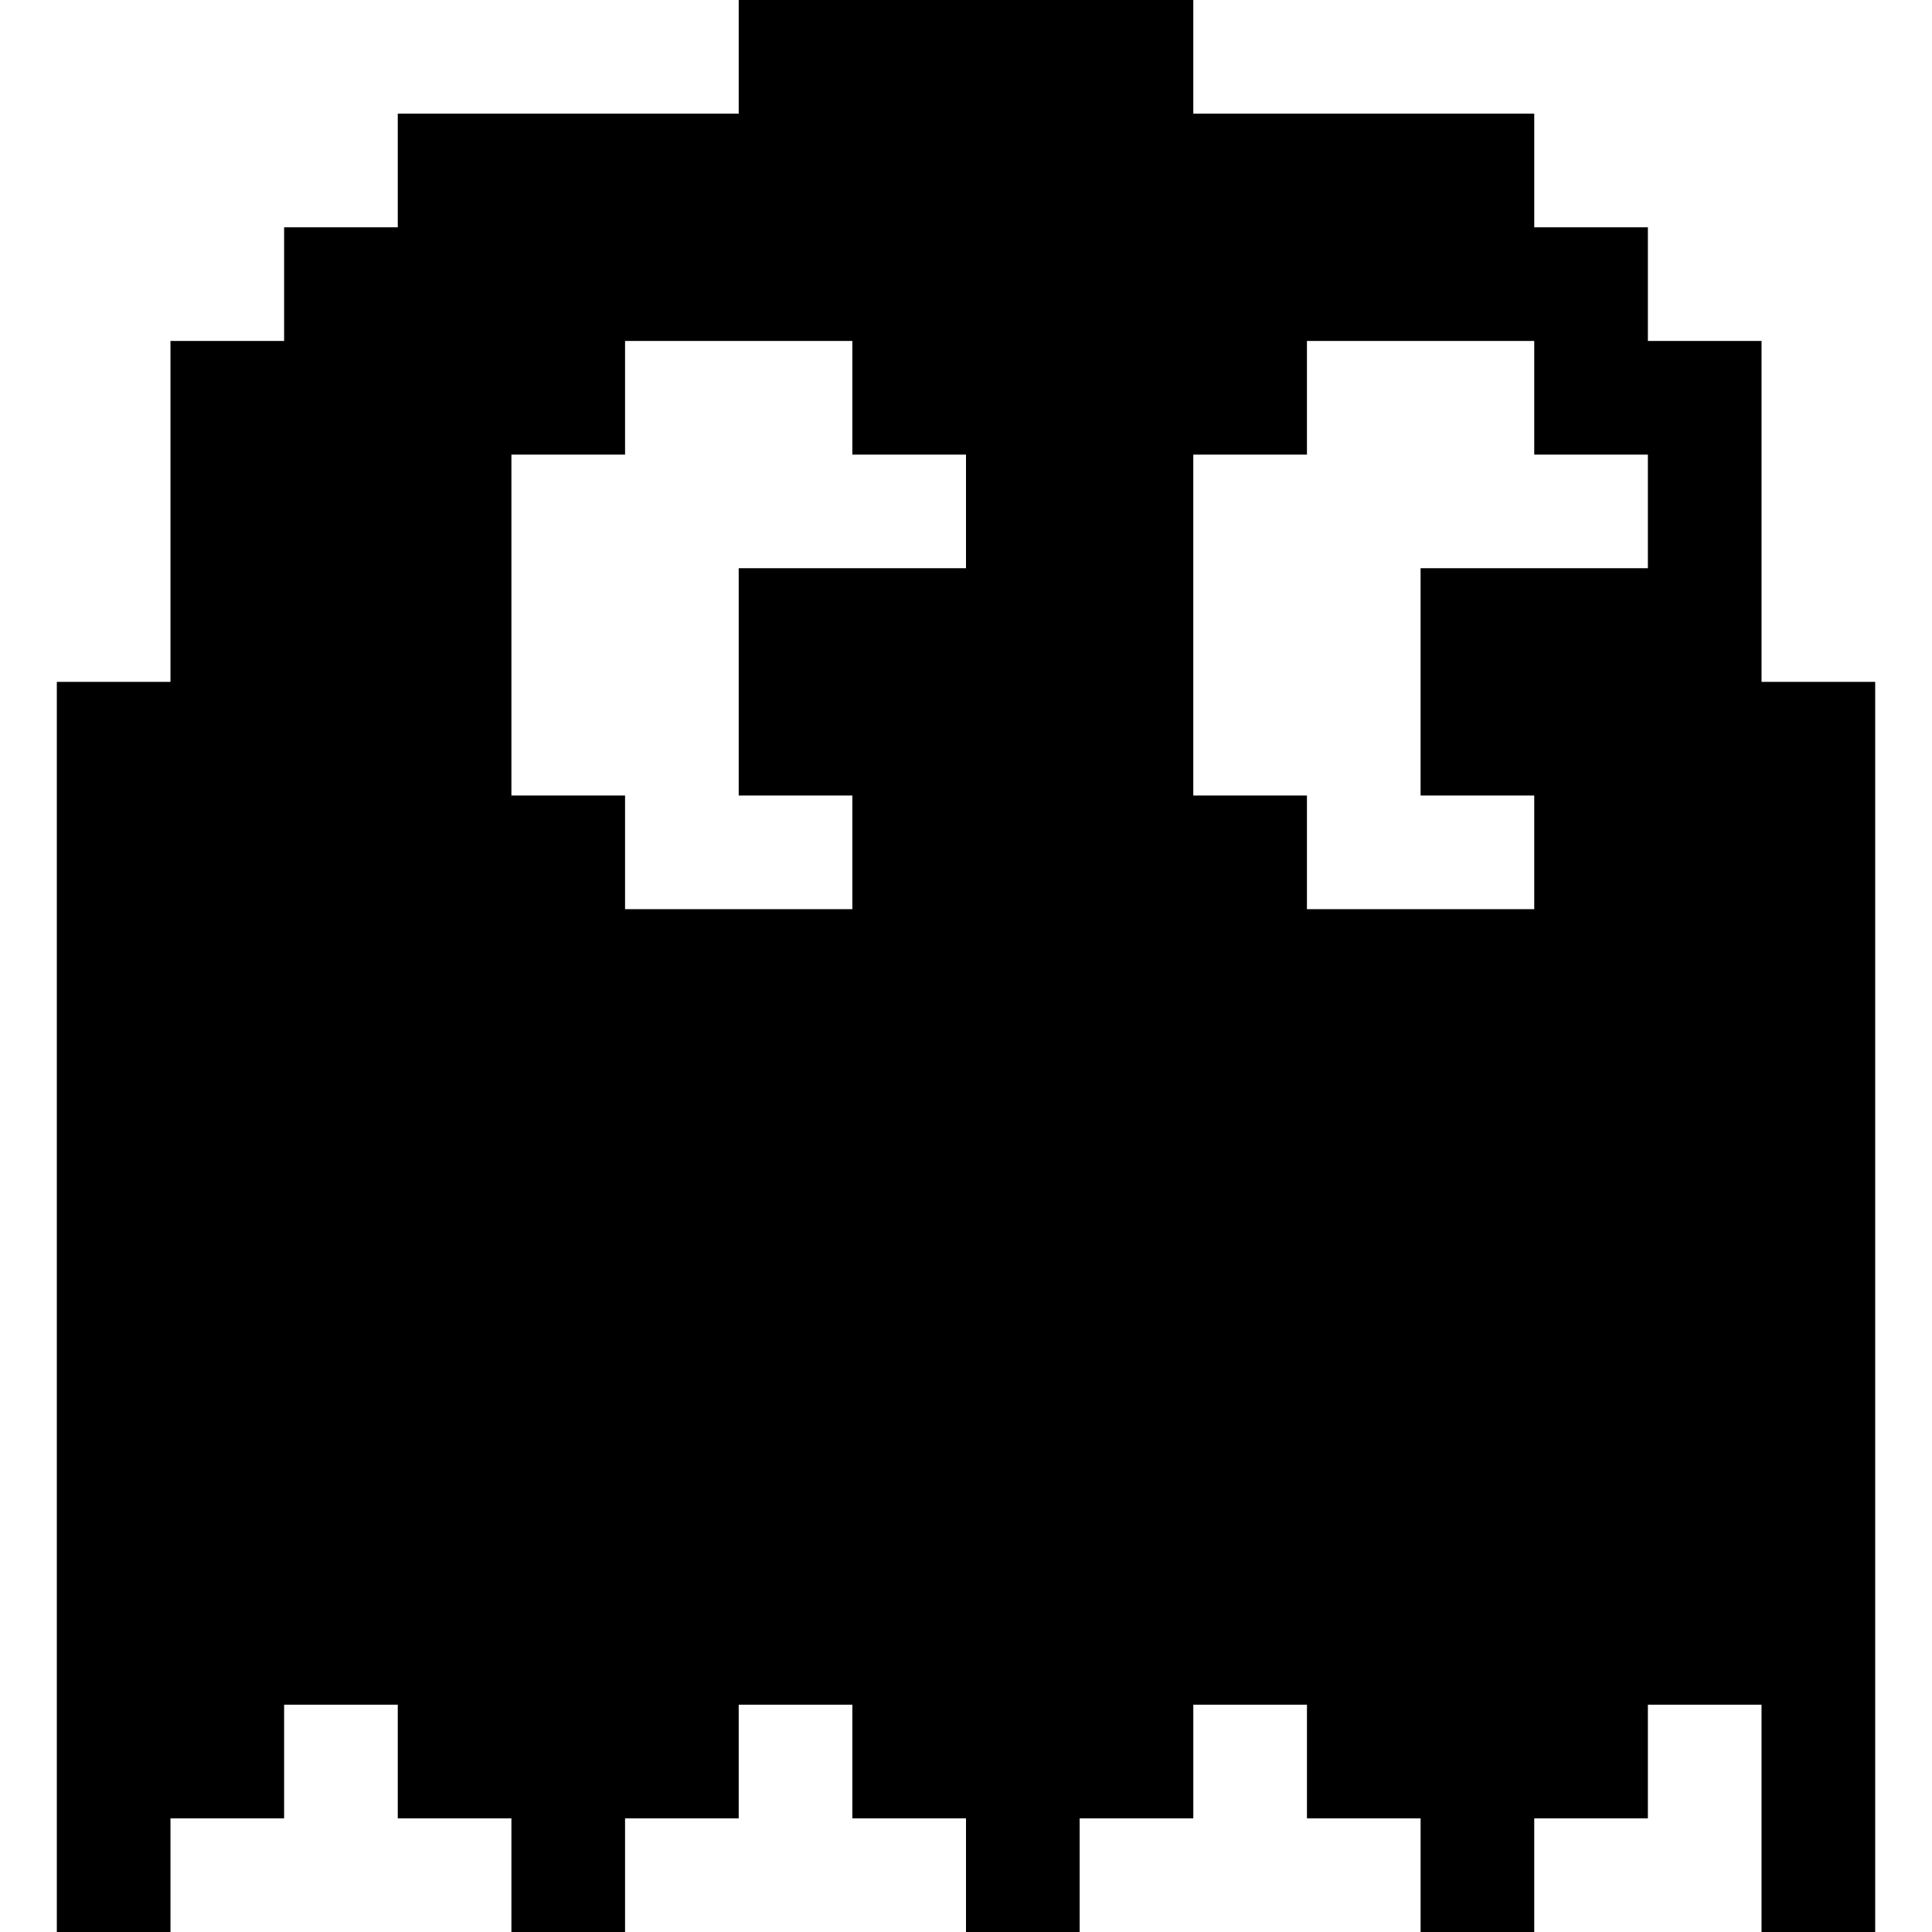 <?xml version="1.0" encoding="UTF-8" standalone="no"?><!DOCTYPE svg PUBLIC "-//W3C//DTD SVG 1.1//EN" "http://www.w3.org/Graphics/SVG/1.1/DTD/svg11.dtd"><svg width="100%" height="100%" viewBox="0 0 1024 1024" version="1.1" xmlns="http://www.w3.org/2000/svg" xmlns:xlink="http://www.w3.org/1999/xlink" xml:space="preserve" xmlns:serif="http://www.serif.com/" style="fill-rule:evenodd;clip-rule:evenodd;stroke-linejoin:round;stroke-miterlimit:2;" fill="black"><path d="M632.471,1024l-60.236,-0l60.236,-0Zm-180.706,-0l-60.236,-0l60.236,-0Zm-361.412,-0l-60.235,-0l60.235,-0Zm-60.235,-0l-0,-662.588l60.235,-0l-0,-180.706l60.235,-0l0,-60.235l60.236,-0l-0,-60.236l180.705,0l0,-60.235l240.942,-0l-0,60.235l180.705,0l0,60.236l60.236,-0l-0,60.235l60.235,-0l0,180.706l60.235,-0l0,662.588l-421.647,-0l180.706,-0l0,-60.235l-60.235,-0l-0,-60.236l-60.235,0l-0,60.236l-60.236,-0l0,60.235l-542.117,-0Zm180.706,-60.235l60.235,-0l-0,60.235l-180.706,-0l-0,-60.235l60.235,-0l0,-60.236l60.236,0l-0,60.236Zm240.941,-0l60.235,-0l0,60.235l-180.706,-0l0,-60.235l60.235,-0l0,-60.236l60.236,0l-0,60.236Zm481.882,60.235l0,-120.471l-60.235,0l-0,60.236l-60.236,-0l0,60.235l120.471,-0Zm-180.706,-602.353l0,-120.471l120.471,0l-0,-60.235l-60.236,0l0,-60.235l-120.47,-0l-0,60.235l-60.235,0l-0,180.706l60.235,0l-0,60.235l120.47,0l0,-60.235l-60.235,0Zm-361.412,0l0,-120.471l120.471,0l0,-60.235l-60.235,0l-0,-60.235l-120.471,-0l0,60.235l-60.235,0l-0,180.706l60.235,0l0,60.235l120.471,0l-0,-60.235l-60.236,0Z"/></svg>